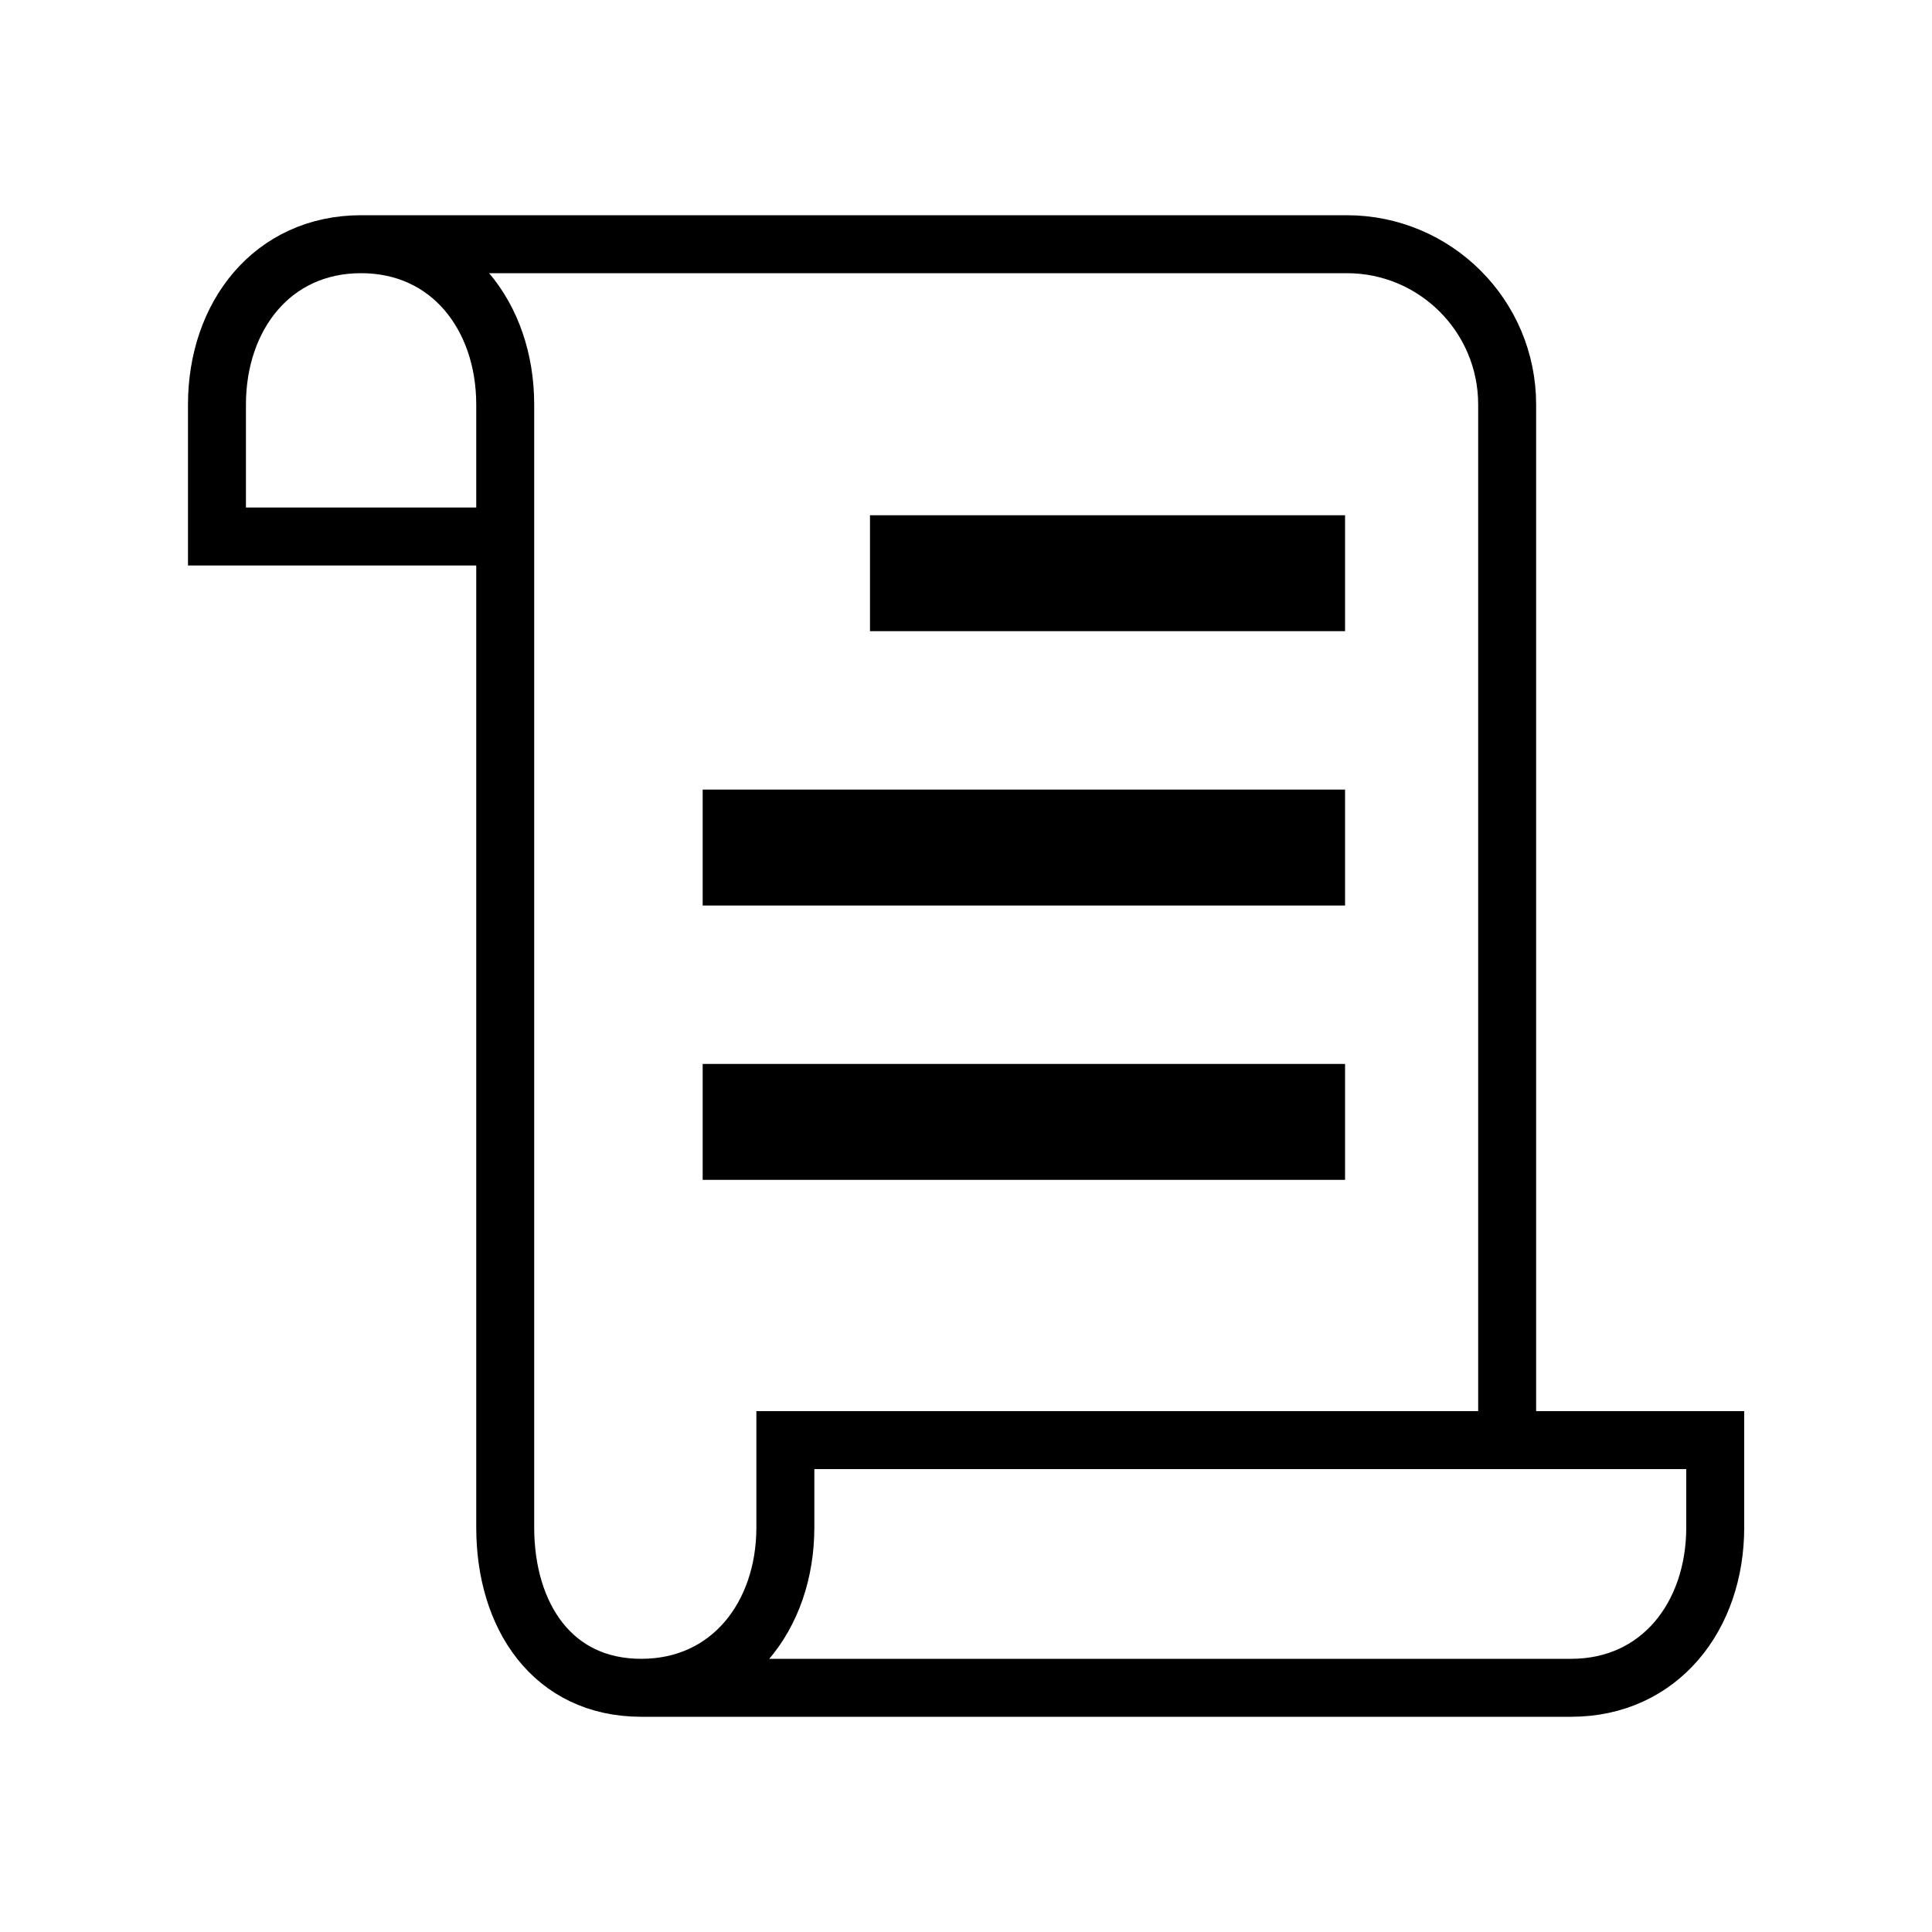 <?xml version="1.0" encoding="UTF-8" standalone="no"?>
<svg
   height="10"
   width="10"
   version="1.1"
   id="svg4"
   sodipodi:docname="rules.svg"
   inkscape:version="1.2.2 (732a01da63, 2022-12-09)"
   xmlns:inkscape="http://www.inkscape.org/namespaces/inkscape"
   xmlns:sodipodi="http://sodipodi.sourceforge.net/DTD/sodipodi-0.dtd"
   xmlns="http://www.w3.org/2000/svg"
   xmlns:svg="http://www.w3.org/2000/svg"
   xmlns:rdf="http://www.w3.org/1999/02/22-rdf-syntax-ns#"
   xmlns:cc="http://creativecommons.org/ns#"
   xmlns:dc="http://purl.org/dc/elements/1.1/">
  <defs
     id="defs8" />
  <sodipodi:namedview
     pagecolor="#ffffff"
     bordercolor="#666666"
     borderopacity="1"
     objecttolerance="10"
     gridtolerance="10"
     guidetolerance="10"
     inkscape:pageopacity="0"
     inkscape:pageshadow="2"
     inkscape:window-width="2560"
     inkscape:window-height="1476"
     id="namedview6"
     showgrid="false"
     inkscape:zoom="32"
     inkscape:cx="5.65625"
     inkscape:cy="6.53125"
     inkscape:window-x="-12"
     inkscape:window-y="-12"
     inkscape:window-maximized="1"
     inkscape:current-layer="svg4"
     inkscape:document-rotation="0"
     showguides="false"
     inkscape:showpageshadow="2"
     inkscape:pagecheckerboard="0"
     inkscape:deskcolor="#d1d1d1" />
  <path
     id="path2610"
     d="M 2.589,2.777 H 1.123 V 2.094 c 0,-0.459 0.287,-0.83 0.746,-0.83 0.459,0 0.746,0.372 0.746,0.83 v 5.812 c 0,0.459 0.245,0.83 0.704,0.83 0.459,0 0.746,-0.372 0.746,-0.83 V 7.454 h 4.813 v 0.452 c 0,0.459 -0.287,0.83 -0.746,0.83 H 3.318 M 7.801,7.454 V 2.094 c 0,-0.459 -0.372,-0.83 -0.83,-0.83 H 1.869"
     style="fill:none;stroke:#000000;stroke-width:0.3;stroke-dasharray:none;stroke-opacity:1"
     sodipodi:nodetypes="ccscsscsccssccssc" />
  <path
     style="fill:none;stroke:#000000;stroke-width:0.6;stroke-linejoin:round;stroke-dasharray:none;stroke-opacity:1"
     d="M 4.503,2.967 H 6.962"
     id="path3366"
     sodipodi:nodetypes="cc" />
  <path
     style="fill:none;stroke:#000000;stroke-width:0.6;stroke-linejoin:round;stroke-dasharray:none;stroke-opacity:1"
     d="M 3.637,4.387 H 6.962"
     id="path3366-6" />
  <path
     style="fill:none;stroke:#000000;stroke-width:0.6;stroke-linejoin:round;stroke-dasharray:none;stroke-opacity:1"
     d="M 3.637,5.807 H 6.962"
     id="path3366-8" />
</svg>

